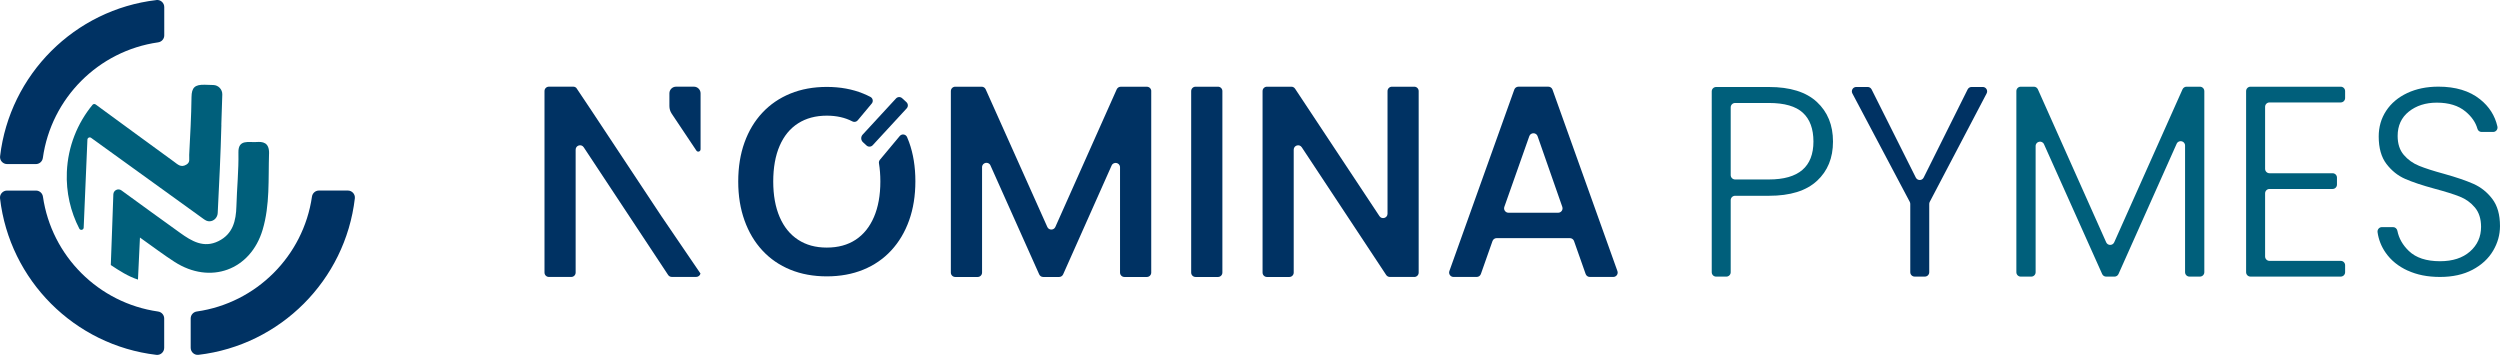 <?xml version="1.0" encoding="UTF-8"?>
<svg id="Capa_2" data-name="Capa 2" xmlns="http://www.w3.org/2000/svg" viewBox="0 0 843.66 119.76">
  <defs>
    <style>
      .cls-1 {
        fill: #005f7b;
      }

      .cls-1, .cls-2 {
        stroke-width: 0px;
      }

      .cls-2 {
        fill: #003263;
      }
    </style>
  </defs>
  <g id="Capa_1-2" data-name="Capa 1">
    <g>
      <path class="cls-1" d="M90.8,51.9c.12-3.98-2.25-4.11-4.28-3.97-2.53.18-6.15-1.01-6.06,3.49.12,6.05-.52,12.11-.68,18.16-.13,4.95-1.2,9.39-6.05,11.79-4.98,2.47-9.06,0-12.95-2.79-6.35-4.54-12.65-9.14-19.8-14.33-1.11-.81-2.67-.05-2.73,1.32-.35,8.44-.51,16.01-.86,23.87,2.85,1.89,5.84,3.84,9.17,4.91.19-4.54.45-9.21.67-14.19,4.44,3.14,7.96,5.83,11.67,8.21,12.07,7.77,25.68,2.82,29.74-10.87,2.48-8.36,1.88-17.04,2.15-25.61Z"/>
      <path class="cls-1" d="M74.71,42.1c-.25,9.93-.74,19.86-1.24,29.79-.07,1.47-1.21,2.71-2.68,2.79-.79.04-1.37-.26-2.13-.81-12.35-8.87-24.66-17.79-37.92-27.36-.5-.36-1.21-.02-1.24.6-.43,10.19-.86,20.03-1.26,29.71-.03.8-1.11,1.04-1.48.33-2.94-5.7-4.49-12.22-4.2-19.09.36-8.64,3.56-16.48,8.66-22.68.26-.32.73-.37,1.06-.13,8.82,6.45,17.62,12.92,26.47,19.34,1.24.9,2.29,2.05,4.11.99,1.43-.83.91-1.94.99-3.33.34-6.49.7-12.98.78-19.48.04-3.24,1.13-4.25,4.46-4.17,1.19.03,2.02.07,2.89.09,1.73.04,3.1,1.5,3.04,3.23l-.33,10.18Z"/>
      <path class="cls-2" d="M52.79.02C25.18,3.25,3.29,25.14.03,52.73c-.17,1.41.95,2.64,2.37,2.64h9.71c1.19,0,2.19-.89,2.35-2.07,2.82-20.17,18.75-36.14,38.91-39.01,1.18-.17,2.06-1.16,2.06-2.35V2.38c0-1.41-1.23-2.53-2.63-2.37Z"/>
      <path class="cls-2" d="M53.36,105.13c-20.08-2.86-35.96-18.71-38.87-38.77-.17-1.18-1.17-2.05-2.35-2.05H2.38c-1.41,0-2.53,1.23-2.37,2.63,3.22,27.64,25.14,49.57,52.77,52.81,1.4.16,2.63-.95,2.63-2.37v-9.9c0-1.19-.88-2.19-2.06-2.35Z"/>
      <path class="cls-2" d="M105.28,66.35c-2.91,20.06-18.8,35.91-38.87,38.77-1.18.17-2.06,1.16-2.06,2.35v9.9c0,1.41,1.23,2.53,2.63,2.37,27.63-3.24,49.55-25.17,52.77-52.81.16-1.4-.95-2.63-2.37-2.63h-9.75c-1.19,0-2.18.88-2.35,2.05Z"/>
      <path class="cls-2" d="M388.5,30.74v61.25c0,.82-.66,1.48-1.48,1.48h-7.57c-.82,0-1.48-.66-1.48-1.48v-35.53c0-1.6-2.18-2.06-2.84-.6l-16.36,36.73c-.24.53-.77.88-1.35.88h-5.38c-.58,0-1.11-.34-1.35-.88l-16.45-36.77c-.65-1.46-2.83-.99-2.83.61v35.56c0,.82-.66,1.48-1.48,1.48h-7.57c-.82,0-1.48-.66-1.48-1.48V30.74c0-.82.66-1.48,1.48-1.48h8.92c.58,0,1.11.34,1.35.88l20.8,46.45c.52,1.17,2.18,1.17,2.71,0l20.71-46.44c.24-.53.77-.88,1.35-.88h8.83c.82,0,1.48.66,1.48,1.48Z"/>
      <path class="cls-2" d="M412.51,30.74v61.25c0,.82-.66,1.48-1.48,1.48h-7.57c-.82,0-1.48-.66-1.48-1.48V30.74c0-.82.66-1.48,1.48-1.48h7.57c.82,0,1.48.66,1.48,1.48Z"/>
      <path class="cls-2" d="M477.27,93.46h-8.24c-.5,0-.96-.25-1.24-.66l-28.49-43.1c-.81-1.23-2.72-.65-2.72.82v41.47c0,.82-.66,1.48-1.48,1.48h-7.55c-.82,0-1.48-.66-1.48-1.48V30.74c0-.82.66-1.48,1.48-1.48h8.24c.5,0,.96.25,1.24.66l28.49,43.02c.81,1.22,2.72.65,2.72-.82V30.74c0-.82.66-1.48,1.48-1.48h7.55c.82,0,1.48.66,1.48,1.48v61.25c0,.82-.66,1.48-1.48,1.48Z"/>
      <path class="cls-2" d="M529.81,80.36h-24.75c-.63,0-1.19.4-1.4.99l-3.92,11.12c-.21.59-.77.99-1.4.99h-7.83c-1.03,0-1.74-1.02-1.4-1.98l21.91-61.25c.21-.59.77-.98,1.4-.98h10.09c.63,0,1.18.39,1.4.98l21.91,61.25c.35.97-.37,1.98-1.4,1.98h-7.92c-.63,0-1.19-.4-1.4-.99l-3.92-11.12c-.21-.59-.77-.99-1.4-.99ZM527.22,69.81l-8.34-23.85c-.46-1.32-2.33-1.32-2.8,0l-8.42,23.85c-.34.96.37,1.98,1.4,1.98h16.76c1.02,0,1.74-1.01,1.4-1.97Z"/>
      <path class="cls-1" d="M613.16,61.03c-3.6,3.36-9,5.04-16.2,5.04h-11.43c-.82,0-1.48.66-1.48,1.48v24.32c0,.82-.66,1.48-1.48,1.48h-3.44c-.82,0-1.48-.66-1.48-1.48V30.84c0-.82.66-1.48,1.48-1.48h17.83c7.14,0,12.53,1.68,16.16,5.04,3.63,3.36,5.45,7.81,5.45,13.37s-1.8,9.92-5.4,13.27ZM611.97,47.75c0-4.27-1.19-7.51-3.57-9.7s-6.2-3.3-11.44-3.3h-11.43c-.82,0-1.48.66-1.48,1.48v22.85c0,.82.66,1.48,1.48,1.48h11.43c10.01,0,15.01-4.27,15.01-12.82Z"/>
      <path class="cls-2" d="M670.42,31.52l-19.2,36.6c-.11.21-.17.45-.17.69v23.05c0,.82-.66,1.48-1.48,1.48h-3.44c-.82,0-1.48-.66-1.48-1.48v-23.05c0-.24-.06-.48-.17-.69l-19.37-36.59c-.52-.99.19-2.18,1.31-2.18h3.86c.56,0,1.07.32,1.32.82l14.92,29.76c.55,1.09,2.11,1.09,2.65,0l14.84-29.76c.25-.5.76-.82,1.33-.82h3.77c1.11,0,1.83,1.18,1.31,2.17Z"/>
      <path class="cls-1" d="M743.88,30.74v61.12c0,.82-.66,1.48-1.48,1.48h-3.54c-.82,0-1.48-.66-1.48-1.48v-42.74c0-1.6-2.18-2.06-2.84-.6l-19.62,43.95c-.24.53-.77.88-1.35.88h-2.82c-.58,0-1.11-.34-1.35-.88l-19.62-43.79c-.65-1.46-2.83-.99-2.83.61v42.58c0,.82-.66,1.48-1.48,1.48h-3.54c-.82,0-1.48-.66-1.48-1.48V30.74c0-.82.66-1.48,1.48-1.48h4.43c.58,0,1.11.34,1.35.88l23.05,51.63c.52,1.17,2.18,1.17,2.71,0l23.05-51.63c.24-.53.77-.88,1.35-.88h4.52c.82,0,1.48.66,1.48,1.48Z"/>
      <path class="cls-1" d="M764.39,36.05v20.93c0,.82.66,1.48,1.48,1.48h21.29c.82,0,1.48.66,1.48,1.48v2.35c0,.82-.66,1.48-1.48,1.48h-21.29c-.82,0-1.48.66-1.48,1.48v21.3c0,.82.66,1.48,1.48,1.48h24.04c.82,0,1.48.66,1.48,1.48v2.35c0,.82-.66,1.48-1.48,1.48h-30.45c-.82,0-1.48-.66-1.48-1.48V30.74c0-.82.66-1.48,1.48-1.48h30.45c.82,0,1.48.66,1.48,1.48v2.35c0,.82-.66,1.48-1.48,1.48h-24.04c-.82,0-1.48.66-1.48,1.48Z"/>
      <path class="cls-1" d="M812.49,91.31c-3.15-1.44-5.62-3.45-7.42-6.03-1.47-2.11-2.38-4.42-2.73-6.93-.12-.9.56-1.71,1.47-1.71h3.76c.72,0,1.32.52,1.46,1.23.5,2.55,1.79,4.83,3.87,6.82,2.4,2.31,5.9,3.46,10.52,3.46,4.26,0,7.63-1.09,10.12-3.28,2.49-2.19,3.73-4.96,3.73-8.32,0-2.7-.69-4.87-2.07-6.52-1.38-1.65-3.09-2.88-5.13-3.69-2.04-.81-4.86-1.69-8.45-2.65-4.2-1.14-7.52-2.25-9.98-3.33-2.46-1.08-4.56-2.76-6.3-5.04-1.74-2.28-2.61-5.37-2.61-9.26,0-3.24.84-6.13,2.52-8.68,1.68-2.55,4.05-4.54,7.1-5.98,3.06-1.44,6.56-2.16,10.52-2.16,5.81,0,10.51,1.42,14.07,4.27,3.07,2.45,5.02,5.51,5.85,9.19.21.93-.49,1.83-1.44,1.83h-3.92c-.66,0-1.22-.45-1.39-1.09-.6-2.14-1.93-4.07-3.99-5.79-2.4-2.01-5.64-3.01-9.71-3.01-3.78,0-6.92,1.01-9.44,3.01-2.52,2.01-3.78,4.75-3.78,8.23,0,2.64.69,4.77,2.07,6.39,1.38,1.62,3.1,2.85,5.17,3.69,2.07.84,4.87,1.74,8.41,2.7,4.08,1.14,7.37,2.26,9.89,3.37,2.52,1.11,4.65,2.8,6.39,5.08,1.74,2.28,2.61,5.34,2.61,9.17,0,2.94-.78,5.73-2.34,8.36-1.56,2.64-3.87,4.77-6.92,6.39-3.06,1.62-6.72,2.43-10.97,2.43s-7.78-.72-10.93-2.16Z"/>
      <path class="cls-2" d="M223.19,72.94l-23.72-35.82-4.98-7.45c-.27-.26-.64-.42-1.02-.42h-8.24c-.82,0-1.48.66-1.48,1.48v61.25c0,.82.66,1.48,1.48,1.48h7.55c.82,0,1.48-.66,1.48-1.48v-41.47c0-1.47,1.91-2.04,2.72-.82l28.49,43.1c.27.42.74.66,1.24.66h8.24c.7,0,1.29-.49,1.44-1.14"/>
      <path class="cls-2" d="M236.42,50.4v-18.9c0-1.24-1.01-2.25-2.25-2.25h-6.02c-1.24,0-2.25,1.01-2.25,2.25v4.29c0,.92.27,1.82.78,2.58l8.33,12.46c.42.63,1.4.33,1.4-.43Z"/>
      <path class="cls-2" d="M303.64,45.89l-6.7,8.03c-.27.33-.39.76-.32,1.18.31,1.9.47,3.94.47,6.14,0,4.64-.72,8.64-2.16,11.99-1.44,3.35-3.5,5.91-6.17,7.67-2.68,1.76-5.92,2.65-9.74,2.65s-7-.88-9.7-2.65c-2.7-1.76-4.78-4.32-6.22-7.67-1.44-3.35-2.16-7.35-2.16-11.99s.72-8.71,2.16-12.03c1.44-3.32,3.51-5.85,6.22-7.58,2.7-1.73,5.94-2.6,9.7-2.6,3.29,0,6.17.65,8.63,1.94.61.32,1.36.17,1.8-.36l4.74-5.68c.6-.72.37-1.81-.47-2.24-.77-.4-1.57-.77-2.4-1.11-3.67-1.5-7.77-2.25-12.3-2.25s-8.63.75-12.3,2.25c-3.67,1.5-6.82,3.65-9.43,6.44-2.62,2.79-4.63,6.14-6.04,10.05-1.41,3.91-2.12,8.3-2.12,13.18s.71,9.2,2.12,13.14c1.41,3.94,3.42,7.32,6.04,10.14,2.61,2.82,5.76,4.98,9.43,6.48,3.67,1.5,7.77,2.25,12.3,2.25s8.63-.75,12.3-2.25c3.67-1.5,6.82-3.66,9.43-6.48,2.61-2.82,4.63-6.2,6.04-10.14,1.41-3.94,2.12-8.35,2.12-13.23s-.71-9.27-2.12-13.18c-.21-.58-.44-1.16-.68-1.71-.43-1.01-1.77-1.21-2.47-.37Z"/>
      <path class="cls-2" d="M297.47,31.18h1.95c.82,0,1.48.66,1.48,1.48v16.92c0,.82-.66,1.48-1.48,1.48h-1.63c-1,0-1.81-.81-1.81-1.81v-16.59c0-.82.66-1.48,1.48-1.48Z" transform="translate(106.91 -191.42) rotate(42.68)"/>
    </g>
  </g>
</svg>